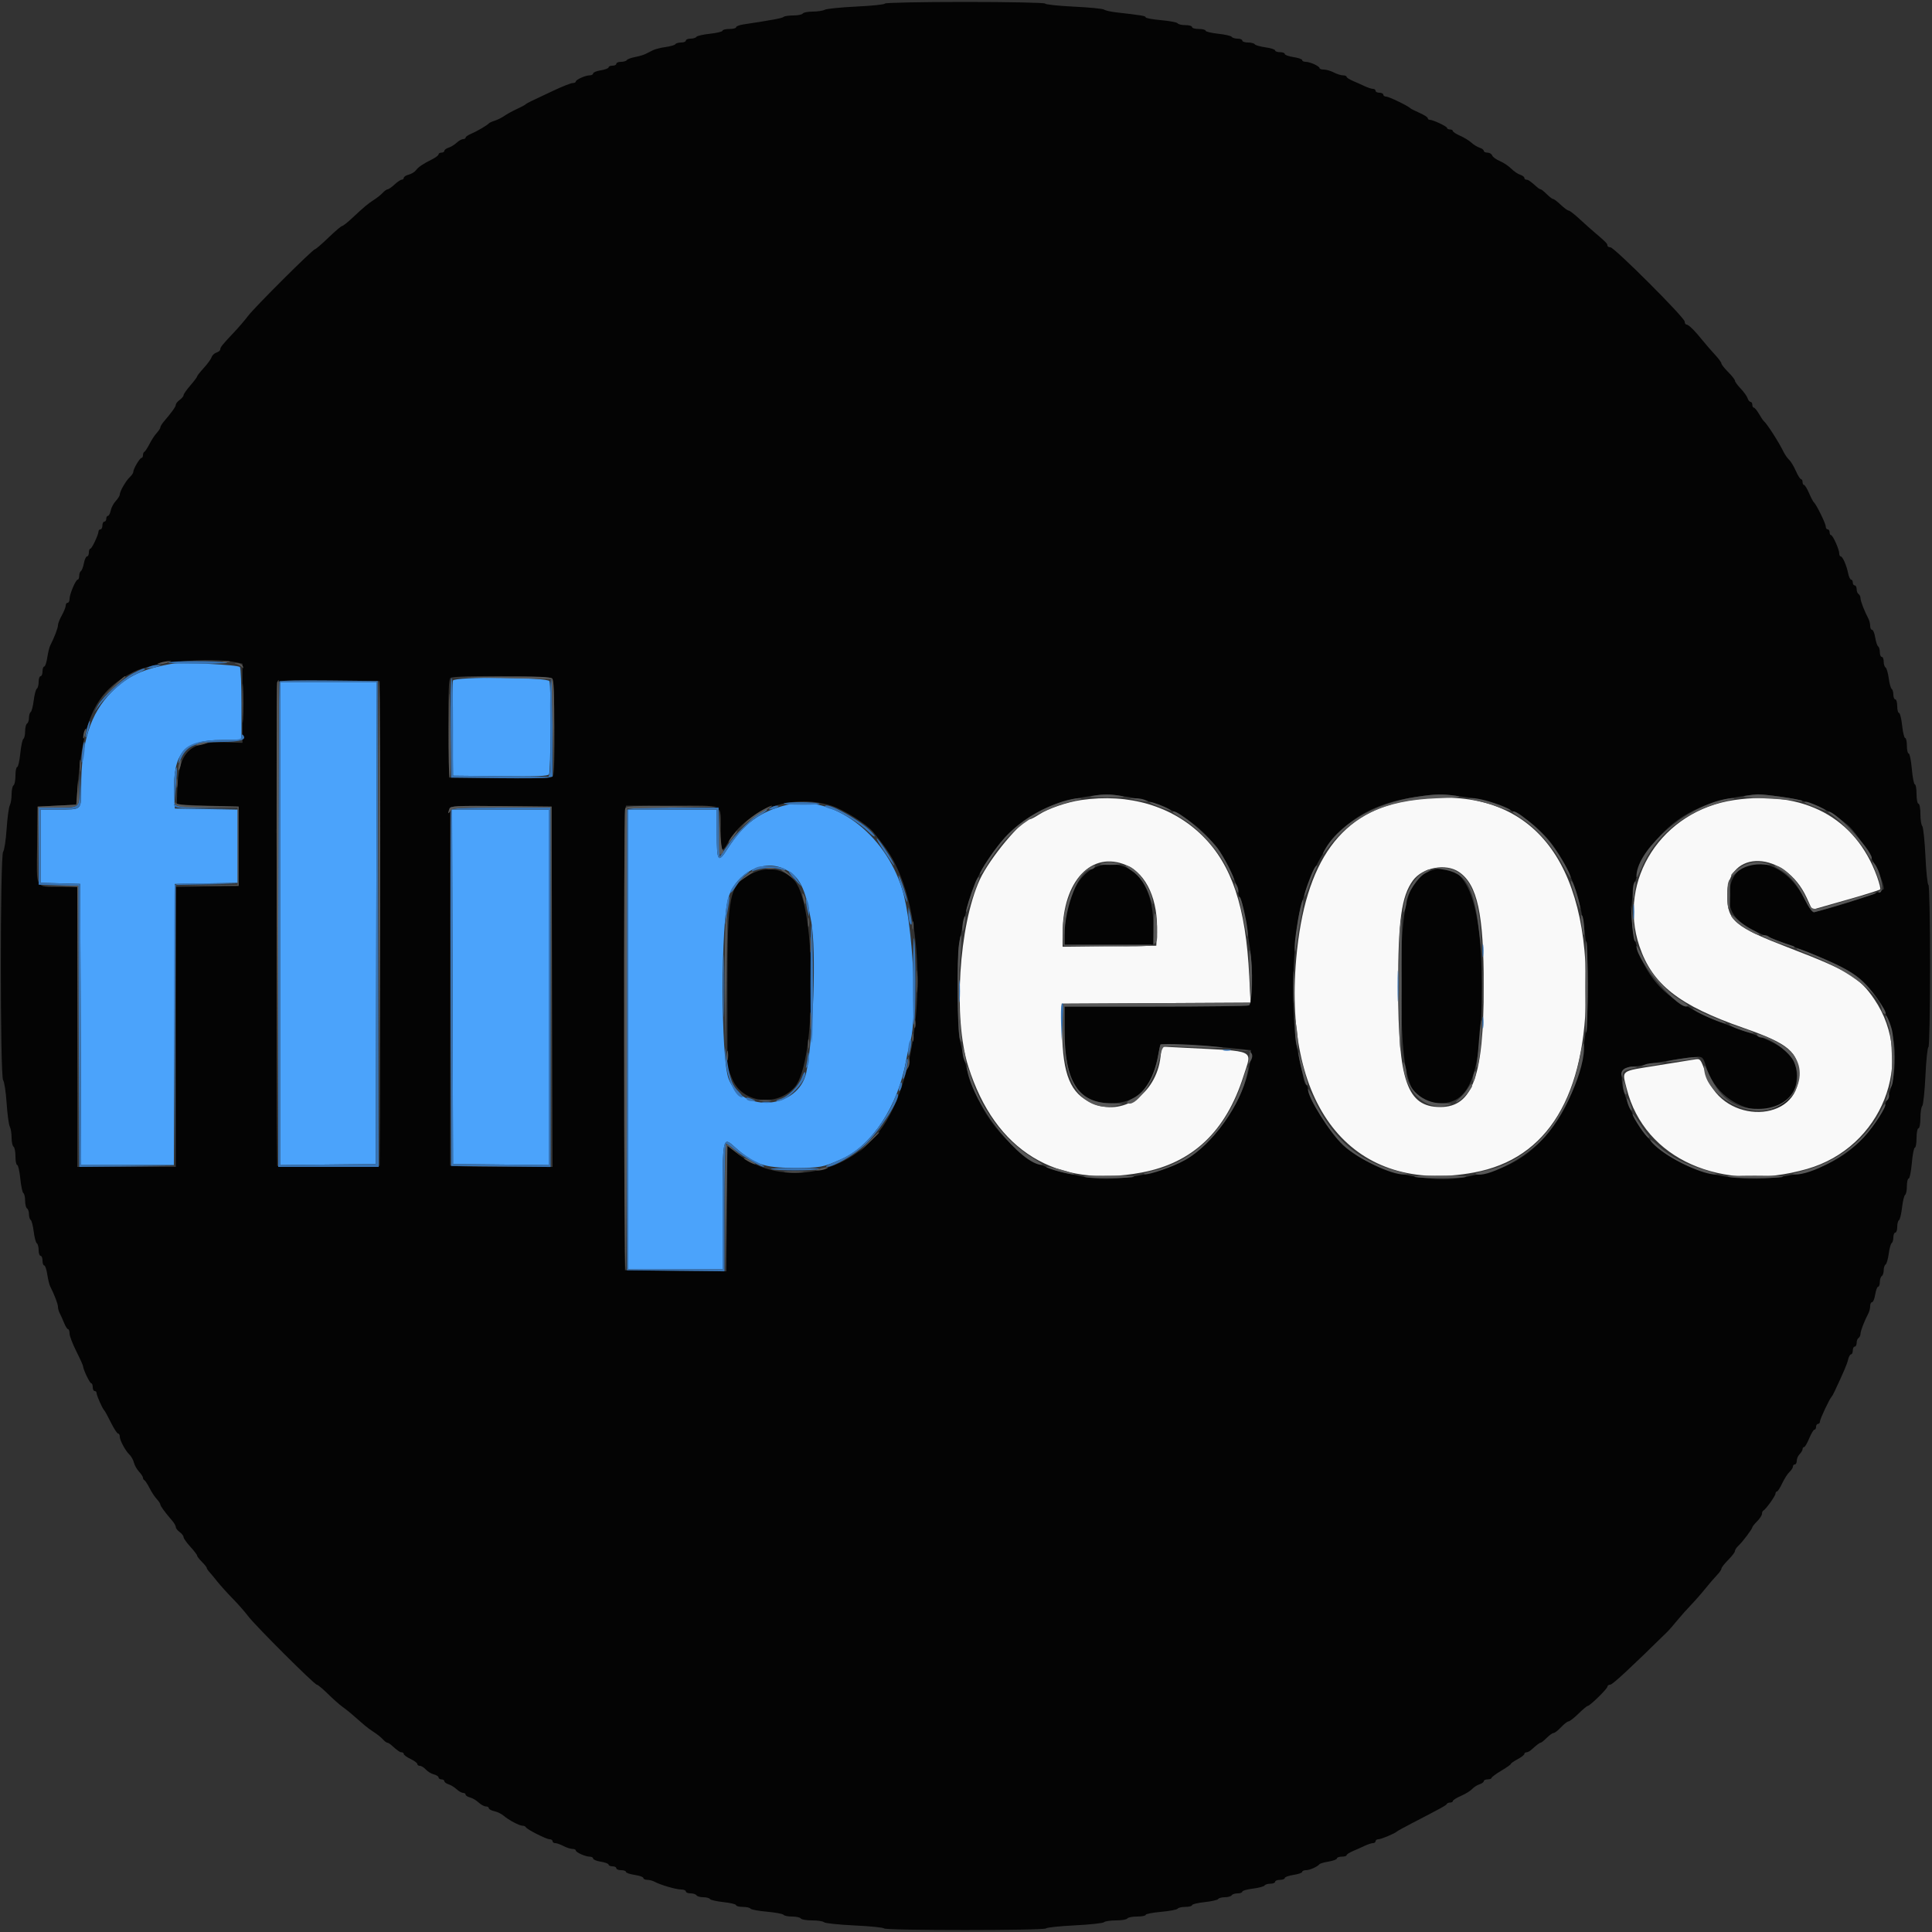 <svg id="svg" version="1.1" width="400" height="400" viewBox="0 0 400 400" xmlns="http://www.w3.org/2000/svg" xmlns:xlink="http://www.w3.org/1999/xlink" ><rect x="0" y="0" width="400" height="400" fill="#333333" stroke="none"/><g id="svgg"><path id="path0" d="M35.600 137.427 C 29.530 138.493,26.443 139.941,23.086 143.301 C 18.732 147.659,16.800 153.737,16.800 163.081 C 16.800 167.827,17.043 167.600,11.967 167.600 L 8.400 167.600 8.400 175.186 L 8.400 182.772 12.500 182.886 L 16.600 183.000 16.703 212.100 L 16.805 241.200 26.400 241.200 L 35.995 241.200 36.097 212.100 L 36.200 183.000 42.700 182.890 L 49.200 182.780 49.200 175.200 L 49.200 167.620 42.700 167.510 L 36.200 167.400 36.078 164.200 C 35.762 155.876,38.131 153.225,45.900 153.209 L 50.000 153.200 49.994 145.900 C 49.991 141.885,49.849 138.382,49.680 138.116 C 49.368 137.625,37.721 137.055,35.600 137.427 M93.780 140.908 C 93.673 141.187,93.633 145.732,93.693 151.008 L 93.800 160.600 103.572 160.707 C 111.123 160.790,113.417 160.699,113.666 160.307 C 114.038 159.722,114.122 141.982,113.757 141.033 C 113.431 140.183,94.105 140.062,93.780 140.908 M58.000 191.207 L 58.000 241.214 67.900 241.107 L 77.800 241.000 77.902 191.100 L 78.003 141.200 68.002 141.200 L 58.000 141.200 58.000 191.207 M163.000 166.631 C 157.391 167.960,153.986 170.480,150.561 175.834 C 148.670 178.789,148.400 178.382,148.400 172.576 L 148.400 167.600 139.200 167.600 L 130.000 167.600 130.000 215.200 L 130.000 262.800 139.800 262.800 L 149.600 262.800 149.606 249.900 C 149.613 235.055,149.583 235.192,152.302 237.636 C 156.128 241.075,158.189 241.784,164.400 241.792 C 169.821 241.800,170.343 241.704,174.218 239.989 C 180.526 237.197,185.909 228.988,187.599 219.582 C 187.854 218.162,188.232 216.438,188.439 215.751 C 190.009 210.537,189.028 191.471,186.815 184.200 C 183.249 172.489,172.316 164.422,163.000 166.631 M93.698 204.300 L 93.800 241.000 103.700 241.107 L 113.600 241.214 113.600 204.407 L 113.600 167.600 103.598 167.600 L 93.596 167.600 93.698 204.300 M162.340 179.885 C 165.545 181.388,166.714 183.682,167.987 190.967 C 169.011 196.830,168.400 215.058,166.946 222.000 C 165.351 229.620,153.708 230.634,150.869 223.400 C 149.202 219.154,149.200 190.615,150.866 185.667 C 152.563 180.627,158.038 177.868,162.340 179.885 " stroke="none" fill="#4ba3fb" fill-rule="evenodd"></path><path id="path1" d="M223.849 165.641 C 220.893 166.072,217.049 167.391,215.109 168.640 C 214.288 169.168,213.471 169.600,213.293 169.600 C 211.631 169.600,204.869 177.710,202.854 182.121 C 198.501 191.648,197.319 210.839,200.472 220.800 C 206.024 238.346,218.672 246.074,236.400 242.752 C 246.919 240.781,253.818 234.243,257.449 222.805 C 259.239 217.165,260.355 217.707,245.362 216.937 L 240.525 216.689 240.270 218.841 C 239.356 226.559,232.365 231.254,226.052 228.389 C 221.616 226.376,220.039 222.573,219.893 213.532 L 219.800 207.800 239.358 207.696 L 258.916 207.592 258.644 202.096 C 257.936 187.751,255.050 179.083,248.982 173.067 C 242.729 166.869,233.704 164.202,223.849 165.641 M292.249 165.641 C 277.728 167.761,270.157 178.170,268.369 198.475 C 265.621 229.690,280.321 247.362,305.200 242.748 C 320.485 239.913,328.411 226.821,328.397 204.430 C 328.379 176.051,315.513 162.245,292.249 165.641 M359.049 165.641 C 344.116 167.821,334.808 182.160,339.416 195.886 C 342.081 203.823,347.606 208.161,361.000 212.830 C 370.347 216.089,372.400 217.841,372.400 222.561 C 372.400 232.521,356.936 232.875,353.431 222.996 C 352.013 218.998,352.123 219.144,350.700 219.374 C 349.985 219.490,346.520 220.048,343.000 220.614 C 335.358 221.841,335.804 221.496,336.793 225.423 C 340.459 239.981,356.440 247.079,374.149 242.015 C 389.625 237.589,396.721 219.642,388.046 206.867 C 385.005 202.390,382.574 200.913,370.800 196.391 C 359.030 191.871,357.600 190.667,357.600 185.279 C 357.600 175.619,369.585 176.053,374.058 185.875 L 375.186 188.351 378.693 187.348 C 380.622 186.796,382.740 186.194,383.400 186.009 C 385.539 185.411,388.993 184.320,389.264 184.157 C 389.409 184.069,389.115 182.860,388.611 181.470 C 384.184 169.263,373.483 163.534,359.049 165.641 M233.267 179.154 C 237.405 180.955,239.856 186.454,239.527 193.200 L 239.400 195.800 229.700 195.907 L 220.000 196.014 220.000 193.232 C 220.000 182.396,226.025 176.003,233.267 179.154 M302.031 180.510 C 305.874 183.099,307.194 189.155,307.193 204.200 C 307.192 222.814,304.895 229.200,298.200 229.200 C 291.355 229.200,289.478 223.869,289.469 204.400 C 289.463 190.541,290.160 185.526,292.539 182.291 C 294.524 179.594,299.333 178.691,302.031 180.510 " stroke="none" fill="#f9f9f9" fill-rule="evenodd"></path><path id="path2" d="M183.200 0.739 C 183.200 0.926,180.565 1.203,177.344 1.355 C 174.123 1.508,171.165 1.805,170.770 2.016 C 170.375 2.227,169.241 2.400,168.250 2.400 C 167.258 2.400,166.336 2.580,166.200 2.800 C 166.064 3.020,165.183 3.200,164.243 3.200 C 163.303 3.200,162.399 3.335,162.236 3.500 C 161.977 3.761,159.971 4.136,153.900 5.057 C 153.075 5.182,152.400 5.445,152.400 5.642 C 152.400 5.839,151.770 6.000,151.000 6.000 C 150.230 6.000,149.600 6.159,149.600 6.353 C 149.600 6.548,148.432 6.832,147.004 6.985 C 145.577 7.138,144.306 7.429,144.181 7.631 C 144.055 7.834,143.513 8.000,142.976 8.000 C 142.439 8.000,142.000 8.180,142.000 8.400 C 142.000 8.620,141.561 8.800,141.024 8.800 C 140.487 8.800,139.952 8.955,139.835 9.144 C 139.718 9.333,138.811 9.599,137.820 9.735 C 136.828 9.871,135.654 10.166,135.209 10.391 C 134.764 10.616,134.062 10.968,133.649 11.173 C 133.236 11.378,132.244 11.668,131.445 11.818 C 130.645 11.968,129.893 12.250,129.772 12.445 C 129.651 12.640,129.113 12.800,128.576 12.800 C 128.039 12.800,127.600 12.980,127.600 13.200 C 127.600 13.420,127.240 13.600,126.800 13.600 C 126.360 13.600,126.000 13.757,126.000 13.949 C 126.000 14.141,125.280 14.413,124.400 14.554 C 123.520 14.694,122.800 14.987,122.800 15.205 C 122.800 15.422,122.476 15.600,122.080 15.600 C 121.186 15.600,119.207 16.494,119.203 16.900 C 119.201 17.065,118.905 17.200,118.545 17.200 C 118.185 17.200,116.340 17.934,114.445 18.831 C 112.550 19.729,110.550 20.673,110.000 20.931 C 109.450 21.188,108.910 21.498,108.800 21.620 C 108.690 21.742,107.880 22.173,107.000 22.577 C 106.120 22.982,104.950 23.624,104.400 24.004 C 103.850 24.384,102.950 24.833,102.400 25.001 C 101.850 25.170,101.310 25.419,101.200 25.554 C 100.887 25.939,98.715 27.208,97.500 27.716 C 96.895 27.969,96.400 28.316,96.400 28.488 C 96.400 28.659,96.164 28.800,95.875 28.800 C 95.587 28.800,94.988 29.138,94.545 29.551 C 94.101 29.964,93.347 30.426,92.869 30.578 C 92.391 30.730,92.000 31.022,92.000 31.227 C 92.000 31.432,91.730 31.600,91.400 31.600 C 91.070 31.600,90.800 31.759,90.800 31.954 C 90.800 32.149,90.215 32.604,89.500 32.965 C 87.482 33.985,86.654 34.545,86.115 35.254 C 85.842 35.614,85.164 36.023,84.609 36.162 C 84.054 36.301,83.600 36.592,83.600 36.808 C 83.600 37.023,83.412 37.200,83.183 37.200 C 82.953 37.200,82.280 37.650,81.687 38.200 C 81.093 38.750,80.447 39.200,80.251 39.200 C 80.055 39.200,79.603 39.520,79.247 39.910 C 78.891 40.301,78.073 40.956,77.430 41.366 C 76.214 42.140,75.457 42.776,72.747 45.300 C 71.861 46.125,70.991 46.800,70.814 46.800 C 70.636 46.800,69.370 47.880,68.000 49.200 C 66.630 50.520,65.377 51.600,65.215 51.600 C 64.764 51.600,52.731 63.589,51.386 65.378 C 50.734 66.247,49.390 67.812,48.400 68.858 C 46.010 71.382,45.600 71.894,45.600 72.356 C 45.600 72.571,45.249 72.857,44.820 72.994 C 44.392 73.130,43.940 73.558,43.817 73.946 C 43.694 74.334,42.965 75.337,42.197 76.176 C 41.429 77.014,40.800 77.815,40.800 77.955 C 40.800 78.094,40.173 78.927,39.408 79.804 C 38.642 80.682,38.012 81.585,38.008 81.812 C 38.003 82.038,37.640 82.483,37.200 82.800 C 36.760 83.117,36.400 83.568,36.400 83.801 C 36.400 84.196,35.596 85.324,33.900 87.305 C 33.515 87.754,33.200 88.282,33.200 88.478 C 33.200 88.673,32.864 89.194,32.453 89.635 C 32.042 90.076,31.367 91.104,30.953 91.919 C 30.539 92.733,30.065 93.460,29.900 93.533 C 29.735 93.607,29.600 93.922,29.600 94.233 C 29.600 94.545,29.465 94.801,29.300 94.803 C 28.943 94.806,27.600 97.083,27.600 97.685 C 27.600 97.917,27.285 98.397,26.900 98.753 C 26.081 99.510,24.800 101.722,24.800 102.378 C 24.800 102.629,24.428 103.231,23.973 103.717 C 23.517 104.203,23.045 105.095,22.923 105.700 C 22.800 106.305,22.543 106.800,22.350 106.800 C 22.157 106.800,22.000 107.070,22.000 107.400 C 22.000 107.730,21.820 108.000,21.600 108.000 C 21.380 108.000,21.200 108.360,21.200 108.800 C 21.200 109.240,21.020 109.600,20.800 109.600 C 20.580 109.600,20.400 109.779,20.400 109.997 C 20.400 110.680,19.027 113.600,18.706 113.600 C 18.538 113.600,18.400 113.960,18.400 114.400 C 18.400 114.840,18.228 115.200,18.018 115.200 C 17.808 115.200,17.518 115.832,17.373 116.604 C 17.228 117.377,16.950 118.107,16.755 118.228 C 16.560 118.349,16.400 118.797,16.400 119.224 C 16.400 119.651,16.262 120.000,16.094 120.000 C 15.677 120.000,14.400 123.017,14.400 124.003 C 14.400 124.441,14.220 124.800,14.000 124.800 C 13.780 124.800,13.600 125.065,13.600 125.388 C 13.600 125.711,13.240 126.617,12.800 127.400 C 12.360 128.183,12.000 129.107,12.000 129.452 C 12.000 130.025,11.227 132.048,10.400 133.641 C 10.217 133.994,9.941 135.119,9.788 136.141 C 9.635 137.164,9.350 138.000,9.155 138.000 C 8.960 138.000,8.800 138.450,8.800 139.000 C 8.800 139.550,8.620 140.000,8.400 140.000 C 8.180 140.000,8.000 140.529,8.000 141.176 C 8.000 141.823,7.833 142.456,7.628 142.583 C 7.423 142.709,7.132 143.802,6.981 145.012 C 6.830 146.221,6.548 147.309,6.353 147.429 C 6.159 147.549,6.000 148.076,6.000 148.600 C 6.000 149.124,5.820 149.664,5.600 149.800 C 5.380 149.936,5.200 150.656,5.200 151.400 C 5.200 152.144,5.038 152.853,4.841 152.975 C 4.643 153.097,4.355 154.458,4.200 155.998 C 4.045 157.539,3.757 158.800,3.559 158.800 C 3.362 158.800,3.200 159.599,3.200 160.576 C 3.200 161.553,3.020 162.464,2.800 162.600 C 2.580 162.736,2.400 163.568,2.400 164.450 C 2.400 165.331,2.230 166.370,2.023 166.757 C 1.816 167.144,1.522 169.337,1.370 171.631 C 1.218 173.924,0.893 176.053,0.647 176.361 C 0.014 177.156,0.014 222.844,0.647 223.639 C 0.893 223.947,1.218 226.076,1.370 228.369 C 1.522 230.663,1.816 232.856,2.023 233.243 C 2.230 233.630,2.400 234.669,2.400 235.550 C 2.400 236.432,2.580 237.264,2.800 237.400 C 3.020 237.536,3.200 238.447,3.200 239.424 C 3.200 240.401,3.362 241.200,3.559 241.200 C 3.757 241.200,4.045 242.461,4.200 244.002 C 4.355 245.542,4.643 246.903,4.841 247.025 C 5.038 247.147,5.200 247.856,5.200 248.600 C 5.200 249.344,5.380 250.064,5.600 250.200 C 5.820 250.336,6.000 250.876,6.000 251.400 C 6.000 251.924,6.159 252.451,6.353 252.571 C 6.548 252.691,6.830 253.779,6.981 254.988 C 7.132 256.198,7.423 257.291,7.628 257.417 C 7.833 257.544,8.000 258.177,8.000 258.824 C 8.000 259.471,8.180 260.000,8.400 260.000 C 8.620 260.000,8.800 260.450,8.800 261.000 C 8.800 261.550,8.960 262.000,9.155 262.000 C 9.350 262.000,9.635 262.836,9.788 263.859 C 9.941 264.881,10.217 266.006,10.400 266.359 C 11.235 267.968,12.000 269.978,12.000 270.566 C 12.000 270.921,12.168 271.523,12.374 271.905 C 12.579 272.287,12.983 273.185,13.271 273.900 C 13.560 274.615,13.931 275.200,14.098 275.200 C 14.264 275.200,14.401 275.605,14.401 276.100 C 14.402 276.595,15.032 278.250,15.801 279.777 C 16.571 281.304,17.200 282.698,17.200 282.874 C 17.200 283.500,18.594 286.400,18.894 286.400 C 19.062 286.400,19.200 286.760,19.200 287.200 C 19.200 287.640,19.380 288.000,19.600 288.000 C 19.820 288.000,20.000 288.198,20.000 288.440 C 20.000 288.925,21.226 291.683,21.583 292.000 C 21.707 292.110,22.323 293.235,22.952 294.500 C 23.581 295.765,24.254 296.800,24.448 296.800 C 24.641 296.800,24.800 297.087,24.800 297.438 C 24.800 298.220,25.971 300.384,26.836 301.200 C 27.186 301.530,27.584 302.254,27.721 302.808 C 27.857 303.362,28.336 304.210,28.785 304.691 C 29.233 305.173,29.600 305.739,29.600 305.950 C 29.600 306.161,29.735 306.393,29.900 306.467 C 30.065 306.540,30.539 307.267,30.953 308.081 C 31.367 308.896,32.042 309.924,32.453 310.365 C 32.864 310.806,33.200 311.315,33.200 311.496 C 33.200 311.807,34.107 313.043,35.700 314.905 C 36.085 315.354,36.400 315.925,36.400 316.173 C 36.400 316.421,36.760 316.883,37.200 317.200 C 37.640 317.517,38.000 317.984,38.000 318.238 C 38.000 318.492,38.630 319.387,39.400 320.228 C 40.170 321.069,40.800 321.893,40.800 322.060 C 40.800 322.227,41.250 322.814,41.800 323.364 C 42.350 323.914,42.800 324.475,42.800 324.610 C 42.800 324.746,43.025 325.103,43.300 325.404 C 43.575 325.704,44.340 326.627,45.000 327.454 C 45.660 328.281,47.100 329.875,48.200 330.997 C 49.300 332.120,50.733 333.749,51.384 334.619 C 52.845 336.571,65.107 348.800,65.602 348.800 C 65.800 348.800,66.828 349.655,67.887 350.700 C 68.946 351.745,70.318 352.960,70.935 353.400 C 71.945 354.120,72.651 354.710,75.430 357.158 C 75.886 357.560,76.786 358.225,77.430 358.634 C 78.073 359.044,78.891 359.699,79.247 360.090 C 79.603 360.480,80.021 360.800,80.175 360.800 C 80.330 360.800,80.708 361.025,81.015 361.300 C 82.338 362.487,82.791 362.800,83.183 362.800 C 83.412 362.800,83.600 362.959,83.600 363.154 C 83.600 363.349,84.230 363.808,85.000 364.173 C 85.770 364.539,86.400 365.009,86.400 365.219 C 86.400 365.428,86.642 365.600,86.938 365.600 C 87.234 365.600,87.787 365.944,88.167 366.364 C 88.548 366.784,89.296 367.238,89.829 367.372 C 90.363 367.506,90.800 367.792,90.800 368.008 C 90.800 368.223,91.070 368.400,91.400 368.400 C 91.730 368.400,92.000 368.568,92.000 368.773 C 92.000 368.978,92.391 369.270,92.869 369.422 C 93.347 369.574,94.101 370.036,94.545 370.449 C 94.988 370.862,95.587 371.200,95.875 371.200 C 96.164 371.200,96.400 371.360,96.400 371.557 C 96.400 371.753,96.809 372.016,97.308 372.141 C 97.807 372.266,98.610 372.736,99.091 373.185 C 99.573 373.633,100.244 374.000,100.583 374.000 C 100.922 374.000,101.200 374.166,101.200 374.368 C 101.200 374.571,101.716 374.850,102.346 374.988 C 102.976 375.127,103.842 375.546,104.269 375.920 C 105.297 376.819,107.529 378.000,108.199 378.000 C 108.493 378.000,108.793 378.135,108.867 378.300 C 109.068 378.752,113.106 380.800,113.797 380.800 C 114.129 380.800,114.400 380.980,114.400 381.200 C 114.400 381.420,114.649 381.600,114.954 381.600 C 115.259 381.600,116.024 381.869,116.654 382.198 C 117.284 382.526,118.115 382.796,118.500 382.798 C 118.885 382.799,119.201 382.935,119.203 383.100 C 119.207 383.506,121.186 384.400,122.080 384.400 C 122.476 384.400,122.800 384.578,122.800 384.795 C 122.800 385.013,123.520 385.306,124.400 385.446 C 125.280 385.587,126.000 385.859,126.000 386.051 C 126.000 386.243,126.360 386.400,126.800 386.400 C 127.240 386.400,127.600 386.580,127.600 386.800 C 127.600 387.020,128.050 387.200,128.600 387.200 C 129.150 387.200,129.600 387.360,129.600 387.555 C 129.600 387.750,130.410 388.031,131.400 388.179 C 132.390 388.328,133.200 388.618,133.200 388.825 C 133.200 389.031,133.562 389.200,134.005 389.200 C 134.448 389.200,135.123 389.374,135.505 389.587 C 136.664 390.233,139.966 391.200,141.014 391.200 C 141.556 391.200,142.000 391.380,142.000 391.600 C 142.000 391.820,142.439 392.000,142.976 392.000 C 143.513 392.000,144.064 392.180,144.200 392.400 C 144.336 392.620,144.966 392.800,145.600 392.800 C 146.234 392.800,146.855 392.966,146.981 393.169 C 147.106 393.371,148.377 393.662,149.804 393.815 C 151.232 393.968,152.400 394.252,152.400 394.447 C 152.400 394.641,153.019 394.800,153.776 394.800 C 154.533 394.800,155.252 394.961,155.374 395.158 C 155.496 395.355,157.038 395.644,158.800 395.800 C 160.562 395.956,162.104 396.245,162.226 396.442 C 162.348 396.639,163.146 396.800,164.000 396.800 C 164.854 396.800,165.664 396.980,165.800 397.200 C 165.936 397.420,166.991 397.600,168.144 397.600 C 169.297 397.600,170.412 397.772,170.622 397.982 C 170.832 398.192,173.665 398.490,176.916 398.643 C 180.168 398.797,182.923 399.075,183.038 399.261 C 183.313 399.707,216.289 399.702,216.565 399.257 C 216.682 399.068,219.347 398.785,222.489 398.628 C 225.630 398.471,228.371 398.175,228.580 397.971 C 228.789 397.767,229.903 397.600,231.056 397.600 C 232.209 397.600,233.264 397.420,233.400 397.200 C 233.536 396.980,234.447 396.800,235.424 396.800 C 236.401 396.800,237.200 396.643,237.200 396.452 C 237.200 396.260,238.637 395.978,240.393 395.825 C 242.149 395.672,243.690 395.378,243.817 395.173 C 243.943 394.968,244.667 394.800,245.424 394.800 C 246.181 394.800,246.800 394.641,246.800 394.447 C 246.800 394.252,247.968 393.968,249.396 393.815 C 250.823 393.662,252.094 393.371,252.219 393.169 C 252.345 392.966,252.966 392.800,253.600 392.800 C 254.234 392.800,254.864 392.620,255.000 392.400 C 255.136 392.180,255.687 392.000,256.224 392.000 C 256.761 392.000,257.200 391.841,257.200 391.646 C 257.200 391.451,258.187 391.169,259.394 391.018 C 260.600 390.867,261.691 390.577,261.817 390.372 C 261.944 390.167,262.487 390.000,263.024 390.000 C 263.561 390.000,264.000 389.820,264.000 389.600 C 264.000 389.380,264.450 389.200,265.000 389.200 C 265.550 389.200,266.000 389.031,266.000 388.825 C 266.000 388.618,266.810 388.328,267.800 388.179 C 268.790 388.031,269.600 387.750,269.600 387.555 C 269.600 387.360,269.962 387.200,270.405 387.200 C 271.173 387.200,272.774 386.483,273.200 385.949 C 273.310 385.811,274.165 385.570,275.100 385.414 C 276.035 385.258,276.800 384.966,276.800 384.765 C 276.800 384.564,277.250 384.400,277.800 384.400 C 278.350 384.400,278.800 384.264,278.800 384.098 C 278.800 383.931,279.385 383.549,280.100 383.248 C 280.815 382.947,281.923 382.453,282.561 382.150 C 283.200 381.848,283.965 381.600,284.261 381.600 C 284.558 381.600,284.800 381.420,284.800 381.200 C 284.800 380.980,285.064 380.800,285.386 380.800 C 285.952 380.800,288.791 379.609,289.200 379.200 C 289.310 379.090,290.660 378.347,292.200 377.549 C 298.571 374.247,299.406 373.787,299.533 373.500 C 299.607 373.335,299.922 373.200,300.233 373.200 C 300.545 373.200,300.800 373.055,300.800 372.877 C 300.800 372.699,301.565 372.219,302.500 371.810 C 303.435 371.401,304.470 370.762,304.800 370.391 C 305.130 370.019,305.805 369.587,306.300 369.430 C 306.795 369.274,307.200 368.978,307.200 368.773 C 307.200 368.568,307.560 368.400,308.000 368.400 C 308.440 368.400,308.804 368.265,308.808 368.100 C 308.812 367.935,309.712 367.268,310.808 366.617 C 311.904 365.967,312.800 365.333,312.800 365.208 C 312.800 365.084,313.430 364.643,314.200 364.228 C 314.970 363.813,315.600 363.322,315.600 363.137 C 315.600 362.952,315.793 362.800,316.029 362.800 C 316.264 362.800,316.708 362.575,317.015 362.300 C 318.216 361.223,318.776 360.800,319.001 360.800 C 319.131 360.800,319.686 360.350,320.236 359.800 C 320.786 359.250,321.426 358.800,321.658 358.800 C 321.889 358.800,322.583 358.260,323.200 357.600 C 323.817 356.940,324.511 356.400,324.744 356.400 C 324.977 356.400,325.902 355.680,326.800 354.800 C 327.698 353.920,328.560 353.199,328.716 353.198 C 329.169 353.194,332.800 349.639,332.800 349.199 C 332.800 348.979,333.062 348.800,333.382 348.800 C 333.850 348.800,337.655 345.271,345.322 337.729 C 345.585 337.471,346.430 336.492,347.200 335.555 C 347.970 334.617,349.273 333.152,350.095 332.298 C 350.918 331.445,352.268 329.906,353.095 328.879 C 353.923 327.853,355.005 326.597,355.500 326.088 C 355.995 325.580,356.400 324.986,356.400 324.768 C 356.400 324.551,357.030 323.743,357.800 322.973 C 358.570 322.203,359.200 321.375,359.200 321.134 C 359.200 320.892,359.517 320.403,359.904 320.047 C 360.751 319.270,362.800 316.553,362.800 316.209 C 362.800 316.074,363.250 315.514,363.800 314.964 C 364.350 314.414,364.800 313.717,364.800 313.415 C 364.800 313.113,364.935 312.807,365.100 312.733 C 365.586 312.518,367.600 309.692,367.600 309.227 C 367.600 308.992,367.735 308.798,367.900 308.795 C 368.065 308.793,368.557 308.028,368.993 307.095 C 369.428 306.163,370.103 305.109,370.493 304.753 C 370.882 304.397,371.200 303.902,371.200 303.653 C 371.200 303.404,371.380 303.200,371.600 303.200 C 371.820 303.200,372.000 302.853,372.000 302.429 C 372.000 302.004,372.270 301.387,372.600 301.057 C 372.930 300.727,373.200 300.264,373.200 300.029 C 373.200 299.793,373.343 299.600,373.518 299.600 C 373.693 299.600,374.170 298.790,374.578 297.800 C 374.987 296.810,375.473 296.000,375.660 296.000 C 375.847 296.000,376.000 295.730,376.000 295.400 C 376.000 295.070,376.180 294.800,376.400 294.800 C 376.620 294.800,376.800 294.578,376.800 294.306 C 376.800 293.828,378.782 289.605,379.197 289.200 C 379.309 289.090,379.611 288.550,379.868 288.000 C 381.846 283.759,382.396 282.461,382.625 281.500 C 382.769 280.895,383.047 280.400,383.243 280.400 C 383.440 280.400,383.600 280.040,383.600 279.600 C 383.600 279.160,383.780 278.800,384.000 278.800 C 384.220 278.800,384.400 278.451,384.400 278.024 C 384.400 277.597,384.580 277.136,384.800 277.000 C 385.020 276.864,385.200 276.476,385.200 276.137 C 385.200 275.560,386.003 273.480,386.834 271.905 C 387.035 271.523,387.200 270.848,387.200 270.405 C 387.200 269.962,387.378 269.600,387.595 269.600 C 387.813 269.600,388.106 268.880,388.246 268.000 C 388.387 267.120,388.659 266.400,388.851 266.400 C 389.043 266.400,389.200 265.961,389.200 265.424 C 389.200 264.887,389.380 264.336,389.600 264.200 C 389.820 264.064,390.000 263.524,390.000 263.000 C 390.000 262.476,390.175 261.939,390.388 261.807 C 390.602 261.675,390.896 260.670,391.041 259.575 C 391.187 258.479,391.462 257.485,391.653 257.367 C 391.844 257.249,392.000 256.713,392.000 256.176 C 392.000 255.639,392.180 255.200,392.400 255.200 C 392.620 255.200,392.800 254.671,392.800 254.024 C 392.800 253.377,392.962 252.747,393.161 252.624 C 393.359 252.502,393.647 251.321,393.800 250.000 C 393.953 248.679,394.241 247.498,394.439 247.376 C 394.638 247.253,394.800 246.443,394.800 245.576 C 394.800 244.709,394.968 244.000,395.173 244.000 C 395.377 244.000,395.671 242.560,395.824 240.800 C 395.978 239.040,396.260 237.600,396.452 237.600 C 396.643 237.600,396.800 236.700,396.800 235.600 C 396.800 234.500,396.980 233.600,397.200 233.600 C 397.420 233.600,397.600 232.646,397.600 231.480 C 397.600 230.314,397.772 229.188,397.982 228.978 C 398.192 228.768,398.489 225.942,398.643 222.698 C 398.796 219.454,399.074 216.800,399.261 216.800 C 399.447 216.800,399.600 209.240,399.600 200.000 C 399.600 190.760,399.447 183.200,399.261 183.200 C 399.074 183.200,398.796 180.546,398.643 177.302 C 398.489 174.058,398.192 171.232,397.982 171.022 C 397.772 170.812,397.600 169.686,397.600 168.520 C 397.600 167.354,397.420 166.400,397.200 166.400 C 396.980 166.400,396.800 165.500,396.800 164.400 C 396.800 163.300,396.643 162.400,396.452 162.400 C 396.260 162.400,395.978 160.960,395.824 159.200 C 395.671 157.440,395.377 156.000,395.173 156.000 C 394.968 156.000,394.800 155.280,394.800 154.400 C 394.800 153.520,394.641 152.800,394.447 152.800 C 394.252 152.800,393.968 151.630,393.815 150.200 C 393.662 148.770,393.371 147.600,393.168 147.600 C 392.966 147.600,392.800 146.970,392.800 146.200 C 392.800 145.430,392.620 144.800,392.400 144.800 C 392.180 144.800,392.000 144.361,392.000 143.824 C 392.000 143.287,391.844 142.751,391.653 142.633 C 391.462 142.515,391.187 141.521,391.041 140.425 C 390.896 139.330,390.602 138.325,390.388 138.193 C 390.175 138.061,390.000 137.513,390.000 136.976 C 390.000 136.439,389.820 136.000,389.600 136.000 C 389.380 136.000,389.200 135.561,389.200 135.024 C 389.200 134.487,389.044 133.951,388.853 133.832 C 388.661 133.714,388.389 132.894,388.248 132.009 C 388.106 131.124,387.813 130.400,387.595 130.400 C 387.378 130.400,387.200 130.038,387.200 129.595 C 387.200 129.152,387.035 128.477,386.834 128.095 C 386.003 126.520,385.200 124.440,385.200 123.863 C 385.200 123.524,385.020 123.136,384.800 123.000 C 384.580 122.864,384.400 122.403,384.400 121.976 C 384.400 121.549,384.220 121.200,384.000 121.200 C 383.780 121.200,383.600 120.930,383.600 120.600 C 383.600 120.270,383.443 120.000,383.250 120.000 C 383.058 120.000,382.783 119.416,382.641 118.703 C 382.311 117.057,381.496 115.200,381.102 115.200 C 380.936 115.200,380.800 114.931,380.800 114.603 C 380.800 113.769,379.477 110.800,379.106 110.800 C 378.938 110.800,378.800 110.530,378.800 110.200 C 378.800 109.870,378.620 109.600,378.400 109.600 C 378.180 109.600,378.000 109.329,378.000 108.997 C 378.000 108.390,376.023 104.372,375.541 104.000 C 375.399 103.890,374.951 103.035,374.547 102.100 C 374.142 101.165,373.674 100.400,373.506 100.400 C 373.338 100.400,373.200 100.130,373.200 99.800 C 373.200 99.470,373.055 99.200,372.877 99.200 C 372.699 99.200,372.219 98.435,371.810 97.500 C 371.401 96.565,370.778 95.530,370.424 95.200 C 370.071 94.870,369.562 94.150,369.293 93.600 C 368.282 91.529,365.841 87.723,365.189 87.200 C 365.052 87.090,364.599 86.415,364.184 85.700 C 363.768 84.985,363.286 84.400,363.114 84.400 C 362.941 84.400,362.800 84.130,362.800 83.800 C 362.800 83.470,362.632 83.200,362.427 83.200 C 362.222 83.200,361.946 82.861,361.815 82.447 C 361.683 82.032,361.041 81.134,360.388 80.450 C 359.735 79.767,359.200 79.032,359.200 78.817 C 359.200 78.602,358.570 77.797,357.800 77.027 C 357.030 76.257,356.400 75.456,356.400 75.248 C 356.400 75.039,355.815 74.240,355.100 73.471 C 354.385 72.703,353.260 71.407,352.600 70.591 C 350.839 68.415,349.614 67.200,349.182 67.200 C 348.972 67.200,348.800 66.920,348.800 66.579 C 348.800 65.771,334.224 51.200,333.416 51.200 C 333.077 51.200,332.800 51.033,332.800 50.829 C 332.800 50.433,332.473 50.098,330.233 48.200 C 329.454 47.540,327.992 46.235,326.985 45.300 C 325.977 44.365,324.982 43.600,324.773 43.600 C 324.564 43.600,323.828 43.060,323.137 42.400 C 322.446 41.740,321.736 41.200,321.559 41.200 C 321.381 41.200,320.786 40.750,320.236 40.200 C 319.686 39.650,319.125 39.200,318.990 39.200 C 318.854 39.200,318.492 38.975,318.185 38.700 C 316.862 37.513,316.409 37.200,316.017 37.200 C 315.788 37.200,315.600 37.032,315.600 36.827 C 315.600 36.622,315.210 36.330,314.734 36.179 C 314.258 36.028,313.418 35.454,312.868 34.904 C 312.317 34.354,311.259 33.650,310.516 33.339 C 309.773 33.029,309.064 32.510,308.940 32.187 C 308.816 31.864,308.374 31.600,307.957 31.600 C 307.541 31.600,307.200 31.432,307.200 31.227 C 307.200 31.022,306.809 30.730,306.331 30.578 C 305.853 30.426,305.095 29.960,304.646 29.543 C 304.198 29.125,303.149 28.483,302.316 28.115 C 301.482 27.747,300.800 27.301,300.800 27.123 C 300.800 26.945,300.530 26.800,300.200 26.800 C 299.870 26.800,299.600 26.662,299.600 26.494 C 299.600 26.173,296.680 24.800,295.997 24.800 C 295.779 24.800,295.600 24.647,295.600 24.461 C 295.600 24.274,294.835 23.784,293.900 23.372 C 292.965 22.959,292.110 22.527,292.000 22.411 C 291.534 21.920,287.555 20.000,287.003 20.000 C 286.671 20.000,286.400 19.820,286.400 19.600 C 286.400 19.380,286.040 19.200,285.600 19.200 C 285.160 19.200,284.800 19.020,284.800 18.800 C 284.800 18.580,284.558 18.400,284.261 18.400 C 283.965 18.400,283.200 18.152,282.561 17.850 C 281.923 17.547,280.815 17.053,280.100 16.752 C 279.385 16.451,278.800 16.069,278.800 15.902 C 278.800 15.736,278.461 15.600,278.046 15.600 C 277.631 15.600,276.776 15.331,276.146 15.002 C 275.516 14.674,274.595 14.404,274.100 14.402 C 273.605 14.401,273.199 14.265,273.197 14.100 C 273.193 13.694,271.214 12.800,270.320 12.800 C 269.924 12.800,269.600 12.640,269.600 12.445 C 269.600 12.250,268.790 11.969,267.800 11.821 C 266.810 11.672,266.000 11.382,266.000 11.175 C 266.000 10.969,265.550 10.800,265.000 10.800 C 264.450 10.800,264.000 10.637,264.000 10.438 C 264.000 10.238,263.100 9.951,262.000 9.800 C 260.901 9.649,259.900 9.362,259.777 9.163 C 259.654 8.963,259.023 8.800,258.376 8.800 C 257.729 8.800,257.200 8.620,257.200 8.400 C 257.200 8.180,256.761 8.000,256.224 8.000 C 255.687 8.000,255.145 7.834,255.019 7.631 C 254.894 7.429,253.623 7.138,252.196 6.985 C 250.768 6.832,249.600 6.548,249.600 6.353 C 249.600 6.159,248.970 6.000,248.200 6.000 C 247.430 6.000,246.800 5.820,246.800 5.600 C 246.800 5.380,246.181 5.200,245.424 5.200 C 244.667 5.200,243.943 5.032,243.817 4.827 C 243.690 4.622,242.149 4.328,240.393 4.175 C 238.637 4.022,237.200 3.757,237.200 3.587 C 237.200 3.297,236.494 3.178,231.100 2.559 C 229.945 2.426,228.817 2.169,228.594 1.987 C 228.370 1.806,225.535 1.528,222.294 1.371 C 219.052 1.213,216.400 0.930,216.400 0.742 C 216.400 0.554,208.930 0.400,199.800 0.400 C 190.670 0.400,183.200 0.553,183.200 0.739 M49.000 137.151 L 50.200 137.408 50.200 145.604 L 50.200 153.800 47.000 153.686 C 39.150 153.406,36.951 155.563,36.689 163.800 L 36.600 166.600 43.000 166.800 L 49.400 167.000 49.400 175.200 L 49.400 183.400 42.900 183.510 L 36.400 183.620 36.400 212.610 L 36.400 241.600 26.200 241.600 L 16.000 241.600 16.000 212.600 L 16.000 183.600 12.300 183.594 C 7.202 183.585,7.565 184.265,7.691 174.971 L 7.800 167.000 11.800 166.800 L 15.800 166.600 16.071 163.000 C 17.151 148.670,19.890 143.013,27.638 139.111 C 31.716 137.058,43.504 135.976,49.000 137.151 M114.320 140.480 C 114.876 141.036,115.011 159.848,114.466 160.707 C 114.217 161.099,111.764 161.190,103.572 161.107 L 93.000 161.000 92.893 150.828 C 92.810 142.957,92.901 140.583,93.293 140.334 C 94.153 139.788,113.764 139.924,114.320 140.480 M78.600 191.200 L 78.600 241.400 68.000 241.400 L 57.400 241.400 57.297 191.600 C 57.241 164.210,57.281 141.572,57.387 141.293 C 57.537 140.898,59.898 140.810,68.090 140.893 L 78.600 141.000 78.600 191.200 M233.400 164.977 C 243.923 166.622,251.374 172.247,255.324 181.526 C 255.916 182.916,256.400 184.390,256.400 184.803 C 256.400 185.215,256.547 185.644,256.727 185.755 C 257.057 185.959,258.034 190.938,258.792 196.277 C 259.462 200.997,259.332 207.864,258.567 208.157 C 258.219 208.291,249.489 208.400,239.167 208.400 L 220.400 208.400 220.400 213.218 C 220.400 223.887,223.231 228.400,229.923 228.400 C 235.417 228.400,238.352 225.523,239.717 218.800 L 240.245 216.200 245.222 216.349 C 247.960 216.431,252.180 216.706,254.600 216.960 L 259.000 217.421 258.939 218.610 C 258.554 226.081,252.034 236.430,245.362 240.159 C 239.681 243.334,230.020 244.891,224.077 243.589 C 223.045 243.362,221.300 242.986,220.200 242.752 C 212.600 241.135,205.348 234.539,201.798 226.014 C 200.643 223.239,200.233 221.831,198.767 215.600 C 198.077 212.672,198.083 197.495,198.775 194.200 C 200.673 185.152,201.845 181.957,204.934 177.405 C 209.831 170.188,215.888 166.356,224.539 165.002 C 228.870 164.324,229.218 164.323,233.400 164.977 M303.062 164.982 C 314.303 166.464,321.385 171.995,325.623 182.600 C 329.269 191.722,329.878 209.451,326.958 221.400 C 324.239 232.522,316.862 240.739,307.800 242.736 C 306.700 242.979,304.955 243.362,303.923 243.589 C 295.665 245.398,283.756 242.392,278.055 237.058 C 275.298 234.478,270.800 227.286,270.800 225.456 C 270.800 225.121,270.641 224.749,270.446 224.629 C 270.251 224.508,270.003 223.913,269.894 223.305 C 269.785 222.697,269.290 220.400,268.792 218.200 C 267.063 210.544,267.550 193.170,269.684 186.400 C 273.933 172.924,280.600 166.854,293.200 164.990 C 297.771 164.314,298.001 164.314,303.062 164.982 M367.800 164.832 C 374.318 165.610,378.228 167.193,382.522 170.794 C 385.134 172.985,390.000 181.594,390.000 184.025 C 390.000 184.547,381.540 187.391,375.627 188.858 C 375.254 188.950,374.540 187.980,373.584 186.082 C 368.347 175.680,356.566 176.642,358.170 187.341 C 358.625 190.375,361.529 192.439,369.200 195.180 C 369.970 195.456,370.960 195.823,371.400 195.997 C 382.819 200.504,385.014 201.805,388.022 205.845 C 397.385 218.422,390.724 237.428,375.290 242.175 C 359.761 246.952,343.755 242.289,338.410 231.431 C 334.982 224.466,334.898 220.800,338.168 220.800 C 338.729 220.800,339.956 220.624,340.894 220.408 C 343.201 219.878,350.396 218.800,351.630 218.800 C 352.473 218.800,352.711 219.091,353.182 220.700 C 356.368 231.584,372.000 233.278,372.000 222.738 C 372.000 218.457,369.375 216.231,361.000 213.411 C 359.900 213.041,358.640 212.593,358.200 212.416 C 357.760 212.238,356.140 211.592,354.600 210.978 C 353.060 210.365,351.350 209.571,350.800 209.215 C 350.250 208.858,349.110 208.214,348.266 207.783 C 337.483 202.277,334.337 185.595,342.085 175.010 C 346.062 169.577,351.995 166.214,359.739 165.002 C 364.024 164.331,363.670 164.339,367.800 164.832 M172.087 166.794 C 174.561 167.558,179.511 170.663,180.800 172.260 C 183.185 175.213,184.138 176.581,185.147 178.500 C 192.449 192.381,191.255 220.750,182.847 233.131 C 176.026 243.176,162.039 245.918,152.894 239.004 L 150.600 237.269 150.495 250.241 L 150.389 263.213 139.895 263.107 L 129.400 263.000 129.290 215.800 C 129.230 189.840,129.278 168.195,129.398 167.700 L 129.615 166.800 139.165 166.800 C 150.252 166.800,149.200 166.252,149.200 172.033 C 149.200 176.384,149.428 176.755,150.708 174.479 C 154.606 167.542,163.804 164.236,172.087 166.794 M114.302 204.300 L 114.404 241.600 103.802 241.600 C 97.971 241.600,93.199 241.465,93.199 241.300 C 93.195 240.397,93.192 167.717,93.196 167.293 C 93.199 166.895,95.439 166.809,103.700 166.893 L 114.200 167.000 114.302 204.300 M228.400 179.084 C 223.637 179.858,220.400 185.748,220.400 193.643 L 220.400 195.600 229.600 195.600 L 238.800 195.600 238.796 191.900 C 238.785 183.020,234.755 178.052,228.400 179.084 M155.681 180.851 C 150.967 183.185,150.600 184.915,150.600 204.800 L 150.601 221.000 151.600 223.400 C 153.662 228.349,160.722 229.284,164.499 225.109 C 169.105 220.016,169.136 187.864,164.540 182.402 C 162.402 179.861,158.916 179.250,155.681 180.851 M295.215 180.719 C 291.016 182.784,289.795 189.211,290.109 207.600 C 290.399 224.557,291.913 228.395,298.314 228.399 C 304.522 228.402,306.776 221.966,306.787 204.200 C 306.800 184.796,302.923 176.930,295.215 180.719 " stroke="none" fill="#040404" fill-rule="evenodd"></path><path id="path3" d="M34.883 137.140 C 34.379 137.283,37.259 137.406,41.283 137.413 C 45.524 137.420,47.843 137.306,46.800 137.142 C 44.560 136.790,36.122 136.788,34.883 137.140 M31.000 138.000 L 30.200 138.344 31.000 138.344 C 31.440 138.344,32.160 138.189,32.600 138.000 L 33.400 137.656 32.600 137.656 C 32.160 137.656,31.440 137.811,31.000 138.000 M27.532 139.410 C 25.233 140.607,21.253 144.252,20.272 146.059 L 19.543 147.400 20.440 146.200 C 22.240 143.790,25.852 140.646,27.900 139.706 C 29.055 139.175,30.000 138.665,30.000 138.571 C 30.000 138.237,29.377 138.449,27.532 139.410 M93.293 150.700 L 93.400 161.000 103.000 161.113 C 108.280 161.175,113.005 161.126,113.500 161.005 L 114.400 160.785 114.400 150.816 C 114.400 145.333,114.265 140.764,114.100 140.661 C 113.935 140.559,113.855 144.638,113.922 149.725 C 113.988 154.812,113.939 159.388,113.812 159.894 L 113.581 160.814 103.691 160.707 L 93.800 160.600 93.800 150.500 C 93.800 144.945,93.662 140.400,93.493 140.400 C 93.325 140.400,93.235 145.035,93.293 150.700 M57.873 141.060 C 57.723 141.210,57.600 163.893,57.600 191.467 L 57.600 241.600 68.002 241.600 L 78.403 241.600 78.302 191.300 L 78.200 141.000 68.173 140.893 C 62.659 140.835,58.024 140.910,57.873 141.060 M77.902 191.100 L 77.800 241.000 67.900 241.107 L 58.000 241.214 58.000 191.207 L 58.000 141.200 68.002 141.200 L 78.003 141.200 77.902 191.100 M18.000 150.800 C 17.751 151.724,17.626 152.559,17.721 152.655 C 17.817 152.750,18.090 152.063,18.327 151.127 C 18.565 150.191,18.690 149.357,18.606 149.273 C 18.522 149.188,18.249 149.876,18.000 150.800 M50.000 152.533 C 50.000 153.112,49.456 153.201,45.900 153.209 C 40.247 153.221,37.639 154.449,37.004 157.400 C 36.797 158.359,36.909 158.256,37.559 156.886 C 38.758 154.361,40.647 153.620,45.913 153.609 C 49.886 153.600,51.260 153.127,50.249 152.116 C 50.112 151.979,50.000 152.167,50.000 152.533 M17.043 155.334 C 16.873 156.617,16.825 157.759,16.937 157.870 C 17.221 158.155,17.712 154.655,17.515 153.747 C 17.426 153.336,17.214 154.050,17.043 155.334 M36.256 159.684 C 36.121 160.188,36.034 161.860,36.061 163.400 L 36.112 166.200 36.429 162.607 C 36.752 158.953,36.698 158.035,36.256 159.684 M16.481 163.457 C 16.385 167.314,16.534 167.200,11.567 167.200 L 8.000 167.200 8.000 175.186 L 8.000 183.172 12.100 183.286 L 16.200 183.400 16.303 212.500 L 16.405 241.600 26.303 241.507 L 36.200 241.415 26.503 241.300 L 16.805 241.186 16.703 212.093 L 16.600 183.000 12.500 182.886 L 8.400 182.772 8.400 175.186 L 8.400 167.600 12.100 167.594 C 16.938 167.586,16.864 167.651,16.699 163.566 L 16.563 160.200 16.481 163.457 M162.315 166.328 C 161.939 166.478,163.645 166.607,166.106 166.616 C 168.568 166.625,170.136 166.508,169.591 166.356 C 168.302 165.997,163.198 165.977,162.315 166.328 M36.068 166.800 C 36.233 167.300,37.360 167.403,42.833 167.416 L 49.400 167.433 43.228 167.306 C 39.125 167.221,36.857 167.014,36.463 166.689 C 35.981 166.292,35.907 166.313,36.068 166.800 M159.600 167.200 C 159.067 167.545,159.067 167.588,159.600 167.588 C 159.930 167.588,160.470 167.413,160.800 167.200 C 161.333 166.855,161.333 166.812,160.800 166.812 C 160.470 166.812,159.930 166.987,159.600 167.200 M170.800 166.985 C 170.800 167.086,171.491 167.355,172.335 167.582 C 174.070 168.050,178.116 170.552,179.706 172.142 C 180.963 173.399,181.657 173.570,180.562 172.353 C 178.359 169.903,170.800 165.746,170.800 166.985 M93.384 167.700 C 93.279 167.975,93.240 184.670,93.297 204.800 L 93.400 241.400 103.700 241.507 L 114.000 241.614 114.000 204.407 L 114.000 167.200 103.787 167.200 C 95.986 167.200,93.530 167.318,93.384 167.700 M129.785 167.700 C 129.680 167.975,129.640 189.530,129.697 215.600 L 129.800 263.000 139.900 263.107 L 150.000 263.214 150.000 250.007 C 150.000 242.743,150.148 236.800,150.328 236.800 C 150.508 236.800,151.363 237.405,152.228 238.145 C 153.840 239.524,157.902 241.831,158.197 241.536 C 158.288 241.445,157.454 240.940,156.343 240.412 C 155.232 239.885,153.425 238.646,152.327 237.659 C 149.580 235.188,149.613 235.037,149.606 249.900 L 149.600 262.800 139.800 262.800 L 130.000 262.800 130.000 215.200 L 130.000 167.600 139.200 167.600 L 148.400 167.600 148.400 172.576 C 148.400 178.394,148.669 178.791,150.583 175.800 C 152.514 172.781,155.004 170.149,157.077 168.934 C 158.025 168.378,158.800 167.833,158.800 167.721 C 158.800 166.456,152.932 171.668,150.711 174.906 L 149.000 177.400 148.888 172.300 L 148.776 167.200 139.375 167.200 C 132.223 167.200,129.929 167.320,129.785 167.700 M113.600 204.407 L 113.600 241.214 103.700 241.107 L 93.800 241.000 93.698 204.300 L 93.596 167.600 103.598 167.600 L 113.600 167.600 113.600 204.407 M183.076 176.300 C 185.113 179.347,185.530 179.850,184.816 178.400 C 184.053 176.853,181.831 173.602,181.536 173.601 C 181.390 173.600,182.083 174.815,183.076 176.300 M157.000 179.464 C 156.560 179.582,156.020 179.867,155.800 180.098 C 155.525 180.387,155.629 180.437,156.135 180.258 C 157.789 179.673,159.941 179.546,161.392 179.947 C 162.536 180.263,162.816 180.256,162.480 179.920 C 161.988 179.428,158.289 179.121,157.000 179.464 M152.931 182.207 C 151.979 183.201,151.200 184.316,151.200 184.685 C 151.200 185.055,151.709 184.554,152.331 183.573 C 152.954 182.592,153.899 181.486,154.431 181.115 C 154.964 180.745,155.234 180.433,155.031 180.421 C 154.829 180.409,153.884 181.213,152.931 182.207 M164.222 181.700 C 166.127 183.813,166.180 183.854,165.400 182.600 C 164.532 181.205,163.783 180.400,163.354 180.400 C 163.187 180.400,163.578 180.985,164.222 181.700 M186.026 181.400 C 186.020 181.620,186.461 183.150,187.007 184.800 C 187.552 186.450,187.909 187.170,187.799 186.400 C 187.602 185.013,186.048 180.630,186.026 181.400 M36.184 183.300 C 36.079 183.575,36.041 196.670,36.099 212.400 L 36.205 241.000 36.303 212.110 L 36.400 183.220 42.900 183.099 L 49.400 182.979 42.887 182.889 C 37.978 182.822,36.328 182.923,36.184 183.300 M150.672 186.156 C 150.548 186.480,150.351 187.883,150.235 189.273 L 150.024 191.800 150.599 188.820 C 151.142 186.002,151.174 184.848,150.672 186.156 M166.875 186.600 C 166.886 187.040,167.032 187.940,167.200 188.600 L 167.505 189.800 167.525 188.600 C 167.535 187.940,167.389 187.040,167.200 186.600 L 166.856 185.800 166.875 186.600 M338.128 188.800 C 338.128 190.230,338.201 190.815,338.289 190.100 C 338.378 189.385,338.378 188.215,338.289 187.500 C 338.201 186.785,338.128 187.370,338.128 188.800 M188.053 189.200 C 188.031 189.970,188.187 190.870,188.400 191.200 C 188.877 191.939,188.877 190.876,188.400 189.000 L 188.095 187.800 188.053 189.200 M167.800 203.784 C 167.800 211.229,167.925 216.618,168.077 215.760 C 168.420 213.827,168.399 193.037,168.053 191.425 C 167.914 190.778,167.800 196.340,167.800 203.784 M189.000 203.200 C 189.000 209.030,189.122 212.990,189.270 212.000 C 189.419 211.010,189.541 207.050,189.541 203.200 C 189.541 199.350,189.419 195.390,189.270 194.400 C 189.122 193.410,189.000 197.370,189.000 203.200 M149.774 204.200 C 149.775 209.920,149.831 212.204,149.899 209.276 C 149.968 206.348,149.967 201.668,149.899 198.876 C 149.830 196.084,149.774 198.480,149.774 204.200 M306.920 196.800 C 306.920 198.010,306.995 198.505,307.087 197.900 C 307.178 197.295,307.178 196.305,307.087 195.700 C 306.995 195.095,306.920 195.590,306.920 196.800 M289.355 204.200 C 289.356 207.060,289.420 208.178,289.497 206.683 C 289.574 205.189,289.574 202.849,289.496 201.483 C 289.418 200.118,289.355 201.340,289.355 204.200 M198.544 205.200 C 198.544 207.290,198.612 208.145,198.694 207.100 C 198.776 206.055,198.776 204.345,198.694 203.300 C 198.612 202.255,198.544 203.110,198.544 205.200 M219.770 208.133 C 219.658 208.427,219.620 210.182,219.686 212.033 L 219.807 215.400 220.004 211.499 C 220.199 207.625,220.163 207.110,219.770 208.133 M306.914 211.800 C 306.917 212.900,306.995 213.303,307.087 212.695 C 307.179 212.086,307.177 211.186,307.082 210.695 C 306.987 210.203,306.911 210.700,306.914 211.800 M188.273 215.753 C 188.123 216.145,188.018 217.036,188.040 217.733 C 188.079 218.967,188.090 218.959,188.449 217.427 C 188.845 215.737,188.724 214.579,188.273 215.753 M150.234 219.512 C 150.517 223.320,152.258 227.200,153.684 227.200 C 153.918 227.200,153.613 226.705,153.008 226.100 C 151.605 224.700,151.233 223.741,150.562 219.800 L 150.018 216.600 150.234 219.512 M253.300 217.476 C 253.685 217.576,254.315 217.576,254.700 217.476 C 255.085 217.375,254.770 217.293,254.000 217.293 C 253.230 217.293,252.915 217.375,253.300 217.476 M167.259 218.400 C 167.220 218.950,167.089 219.850,166.967 220.400 C 166.776 221.262,166.808 221.302,167.197 220.691 C 167.446 220.302,167.577 219.402,167.489 218.691 C 167.364 217.687,167.313 217.622,167.259 218.400 M187.469 220.353 C 187.342 220.988,187.129 222.023,186.994 222.653 C 186.822 223.461,186.862 223.623,187.130 223.200 C 187.549 222.538,188.180 219.200,187.885 219.200 C 187.783 219.200,187.596 219.719,187.469 220.353 M166.067 222.961 C 165.388 224.843,163.173 227.069,161.497 227.553 C 160.597 227.813,160.457 227.939,161.041 227.964 C 162.917 228.044,167.056 223.805,166.729 222.138 C 166.652 221.746,166.386 222.076,166.067 222.961 M186.200 224.800 C 186.050 225.273,186.017 225.750,186.127 225.860 C 186.237 225.970,186.450 225.673,186.600 225.200 C 186.750 224.727,186.783 224.250,186.673 224.140 C 186.563 224.030,186.350 224.327,186.200 224.800 M185.371 227.043 C 184.251 230.460,180.811 235.340,177.903 237.639 C 176.049 239.104,175.158 239.596,171.600 241.118 C 171.050 241.353,170.870 241.558,171.200 241.573 C 172.517 241.631,176.769 239.187,179.095 237.033 C 182.115 234.237,186.591 227.258,185.844 226.510 C 185.720 226.387,185.507 226.626,185.371 227.043 M154.600 227.600 C 154.736 227.820,155.242 227.987,155.724 227.972 C 156.569 227.945,156.571 227.931,155.800 227.600 C 154.699 227.127,154.308 227.127,154.600 227.600 M157.905 228.283 C 158.402 228.379,159.122 228.375,159.505 228.275 C 159.887 228.175,159.480 228.096,158.600 228.101 C 157.720 228.105,157.407 228.187,157.905 228.283 M159.676 242.060 C 160.184 242.203,162.400 242.320,164.600 242.320 C 166.800 242.320,169.016 242.203,169.524 242.060 C 170.032 241.917,167.816 241.800,164.600 241.800 C 161.384 241.800,159.168 241.917,159.676 242.060 " stroke="none" fill="#3774b6" fill-rule="evenodd"></path><path id="path4" d="M33.200 137.200 C 32.408 137.454,32.367 137.520,33.000 137.520 C 33.440 137.520,34.250 137.376,34.800 137.200 C 35.592 136.946,35.633 136.880,35.000 136.880 C 34.560 136.880,33.750 137.024,33.200 137.200 M46.100 137.076 C 46.485 137.176,47.115 137.176,47.500 137.076 C 47.885 136.975,47.570 136.893,46.800 136.893 C 46.030 136.893,45.715 136.975,46.100 137.076 M49.000 137.472 C 49.440 137.593,49.949 137.897,50.130 138.146 C 50.349 138.446,50.406 138.396,50.299 138.000 C 50.210 137.670,49.701 137.367,49.169 137.326 C 48.405 137.268,48.369 137.299,49.000 137.472 M50.163 145.600 C 50.163 149.230,50.223 150.715,50.298 148.900 C 50.372 147.085,50.372 144.115,50.298 142.300 C 50.223 140.485,50.163 141.970,50.163 145.600 M23.276 142.300 L 20.931 144.600 23.166 142.630 C 24.395 141.547,25.571 140.512,25.780 140.330 C 25.989 140.149,26.039 140.000,25.891 140.000 C 25.742 140.000,24.566 141.035,23.276 142.300 M103.800 140.390 L 114.200 140.600 114.411 150.600 L 114.621 160.600 114.711 150.780 C 114.776 143.572,114.672 140.832,114.320 140.480 C 113.967 140.127,111.139 140.024,103.620 140.090 L 93.400 140.180 103.800 140.390 M92.883 150.476 C 92.837 156.128,92.935 160.837,93.100 160.939 C 93.265 161.041,93.354 158.037,93.297 154.263 C 93.105 141.445,92.966 140.173,92.883 150.476 M57.385 141.300 C 57.280 141.575,57.241 164.210,57.297 191.600 L 57.400 241.400 57.600 191.100 C 57.710 163.435,57.749 140.800,57.687 140.800 C 57.626 140.800,57.489 141.025,57.385 141.300 M78.400 191.120 L 78.600 241.400 78.702 191.422 C 78.757 163.933,78.667 141.307,78.502 141.142 C 78.336 140.976,78.290 163.466,78.400 191.120 M17.449 151.415 C 17.312 151.773,17.215 152.366,17.234 152.733 C 17.253 153.100,17.427 152.869,17.621 152.220 C 17.998 150.958,17.865 150.333,17.449 151.415 M41.000 154.000 C 39.981 154.438,41.032 154.438,42.400 154.000 C 43.204 153.743,43.243 153.677,42.600 153.668 C 42.160 153.662,41.440 153.811,41.000 154.000 M16.514 158.600 C 16.517 159.700,16.595 160.103,16.687 159.495 C 16.779 158.886,16.777 157.986,16.682 157.495 C 16.587 157.003,16.511 157.500,16.514 158.600 M37.029 158.229 C 36.881 158.815,36.838 159.372,36.932 159.466 C 37.027 159.560,37.224 159.158,37.371 158.571 C 37.519 157.985,37.562 157.428,37.468 157.334 C 37.373 157.240,37.176 157.642,37.029 158.229 M36.501 162.200 C 36.505 163.080,36.587 163.393,36.683 162.895 C 36.779 162.398,36.775 161.678,36.675 161.295 C 36.575 160.913,36.496 161.320,36.501 162.200 M15.988 164.000 L 15.800 166.600 11.800 166.800 L 7.800 167.000 7.787 175.100 L 7.775 183.201 7.896 175.200 L 8.017 167.200 11.708 167.194 C 16.413 167.186,16.473 167.144,16.309 163.964 L 16.176 161.400 15.988 164.000 M226.200 164.800 C 225.124 164.993,226.107 165.089,229.200 165.093 C 232.720 165.098,233.377 165.025,232.000 164.780 C 229.881 164.402,228.391 164.408,226.200 164.800 M293.200 164.990 C 284.483 166.280,276.664 170.971,273.981 176.521 C 273.744 177.010,273.948 176.868,274.441 176.200 C 279.833 168.893,286.539 165.702,297.400 165.276 C 302.085 165.092,302.962 164.978,301.400 164.755 C 298.651 164.363,297.150 164.406,293.200 164.990 M361.400 164.773 C 360.297 164.951,361.540 165.114,365.400 165.295 C 368.480 165.440,371.540 165.683,372.200 165.834 C 372.860 165.985,373.274 165.974,373.120 165.808 C 372.823 165.488,365.156 164.384,363.800 164.465 C 363.360 164.492,362.280 164.630,361.400 164.773 M220.000 165.951 C 215.405 167.430,211.055 170.133,208.087 173.352 C 206.162 175.440,202.586 180.719,202.890 181.023 C 203.007 181.140,203.600 180.373,204.208 179.318 C 208.370 172.098,214.251 167.728,222.400 165.802 C 223.979 165.429,224.261 165.276,223.400 165.262 C 222.740 165.252,221.210 165.562,220.000 165.951 M235.000 165.600 C 235.660 165.768,236.560 165.914,237.000 165.925 L 237.800 165.944 237.000 165.600 C 236.560 165.411,235.660 165.265,235.000 165.275 L 233.800 165.295 235.000 165.600 M305.800 165.777 C 307.120 166.051,309.179 166.659,310.376 167.128 C 312.814 168.084,313.719 167.995,311.403 167.027 C 308.916 165.988,305.922 165.198,304.627 165.239 C 303.784 165.266,304.151 165.434,305.800 165.777 M355.200 165.956 C 347.178 168.557,338.741 176.563,338.809 181.511 C 338.815 181.890,339.251 181.150,339.778 179.867 C 342.694 172.775,349.064 167.742,357.600 165.786 C 359.154 165.430,359.447 165.276,358.600 165.262 C 357.940 165.252,356.410 165.564,355.200 165.956 M36.349 166.500 C 36.829 167.113,37.667 167.200,43.049 167.200 L 49.200 167.200 49.200 175.190 L 49.200 183.180 42.800 183.305 L 36.399 183.431 42.900 183.415 L 49.400 183.400 49.400 175.200 L 49.400 167.000 43.228 166.889 C 39.128 166.816,36.845 166.614,36.428 166.289 C 35.874 165.858,35.865 165.883,36.349 166.500 M238.000 166.117 C 238.295 166.436,242.400 168.018,242.400 167.813 C 242.400 167.716,241.815 167.373,241.100 167.051 C 239.590 166.369,237.709 165.802,238.000 166.117 M373.633 166.167 C 373.935 166.468,378.000 167.993,378.000 167.804 C 378.000 167.542,374.542 166.000,373.955 166.000 C 373.687 166.000,373.542 166.075,373.633 166.167 M93.045 167.426 C 92.669 168.408,92.777 168.682,93.232 167.900 C 93.603 167.262,94.546 167.200,103.818 167.200 L 113.996 167.200 114.101 204.500 L 114.206 241.800 114.203 204.400 L 114.200 167.000 103.745 166.893 C 94.473 166.799,93.263 166.859,93.045 167.426 M129.443 167.433 C 129.088 168.356,129.145 262.719,129.500 262.938 C 129.665 263.040,129.800 241.586,129.800 215.262 L 129.800 167.400 139.400 167.189 L 149.000 166.978 139.343 166.889 C 130.853 166.811,129.656 166.876,129.443 167.433 M157.400 167.964 C 156.300 168.599,154.860 169.723,154.201 170.460 L 153.002 171.800 154.401 170.519 C 155.170 169.815,156.790 168.693,158.000 168.026 C 159.210 167.360,160.020 166.813,159.800 166.811 C 159.580 166.809,158.500 167.328,157.400 167.964 M148.884 172.349 C 148.809 176.776,148.865 177.244,149.419 176.784 C 149.798 176.470,149.881 176.174,149.634 176.021 C 149.412 175.884,149.171 173.888,149.099 171.586 L 148.969 167.400 148.884 172.349 M242.800 168.162 C 242.800 168.251,243.649 168.822,244.687 169.430 C 247.968 171.353,252.257 176.016,253.872 179.416 C 254.659 181.074,255.383 182.350,255.481 182.252 C 255.744 181.989,253.305 177.214,252.102 175.636 C 249.680 172.461,242.800 166.932,242.800 168.162 M313.200 168.158 C 313.200 168.245,314.092 168.889,315.183 169.589 C 318.122 171.475,321.605 175.425,323.500 179.021 C 324.421 180.769,325.181 181.992,325.188 181.737 C 325.209 180.941,323.265 177.514,321.206 174.719 C 319.114 171.878,313.200 167.032,313.200 168.158 M379.200 168.695 C 381.076 169.920,385.511 174.657,386.384 176.369 C 386.864 177.309,387.348 177.985,387.461 177.872 C 388.361 176.972,380.148 167.917,378.527 168.021 C 378.347 168.033,378.650 168.336,379.200 168.695 M151.923 172.700 C 151.218 173.521,150.690 174.400,150.901 174.400 C 150.983 174.400,151.449 173.860,151.937 173.200 C 152.901 171.896,152.892 171.572,151.923 172.700 M228.000 178.774 C 227.344 178.968,227.963 179.069,229.800 179.069 C 231.637 179.069,232.256 178.968,231.600 178.774 C 231.050 178.612,230.240 178.480,229.800 178.480 C 229.360 178.480,228.550 178.612,228.000 178.774 M361.917 178.795 C 360.516 179.217,358.400 180.726,358.400 181.302 C 358.400 181.548,358.920 181.252,359.555 180.643 C 360.883 179.370,363.095 178.752,365.400 179.009 C 366.680 179.152,366.800 179.117,366.000 178.834 C 364.742 178.389,363.311 178.375,361.917 178.795 M387.796 179.000 C 389.681 183.813,389.744 184.063,389.169 184.428 C 388.751 184.692,388.736 184.789,389.113 184.794 C 390.258 184.808,389.307 179.982,387.892 178.600 C 387.614 178.328,387.583 178.457,387.796 179.000 M224.954 180.091 C 221.956 182.405,219.741 188.690,220.079 193.928 L 220.200 195.800 229.350 195.908 C 239.784 196.030,239.611 196.079,239.577 193.051 C 239.528 188.698,238.895 187.528,238.846 191.700 L 238.800 195.600 229.600 195.600 L 220.400 195.600 220.400 193.643 C 220.400 187.794,223.495 180.000,225.818 180.000 C 226.112 180.000,226.464 179.820,226.600 179.600 C 227.030 178.904,226.152 179.166,224.954 180.091 M234.283 180.265 C 236.006 181.383,237.264 183.247,238.221 186.099 C 238.683 187.479,238.757 187.560,238.611 186.529 C 238.179 183.473,234.943 179.200,233.060 179.200 C 232.829 179.200,233.379 179.679,234.283 180.265 M272.043 179.920 C 271.323 181.265,270.000 184.997,270.030 185.600 C 270.046 185.930,270.475 185.013,270.983 183.562 C 271.490 182.111,272.113 180.536,272.367 180.062 C 272.621 179.588,272.738 179.200,272.628 179.200 C 272.518 179.200,272.255 179.524,272.043 179.920 M368.400 179.982 C 370.470 181.085,371.939 182.814,373.584 186.082 C 374.540 187.980,375.254 188.950,375.627 188.858 C 378.151 188.232,388.177 185.151,388.364 184.944 C 388.494 184.800,388.150 184.803,387.600 184.951 C 385.609 185.486,382.530 186.367,379.085 187.387 C 374.998 188.598,375.154 188.646,373.832 185.757 C 372.304 182.420,369.090 179.154,367.400 179.220 C 367.180 179.228,367.630 179.571,368.400 179.982 M158.705 179.883 C 159.202 179.979,159.922 179.975,160.305 179.875 C 160.687 179.775,160.280 179.696,159.400 179.701 C 158.520 179.705,158.207 179.787,158.705 179.883 M298.628 179.997 C 303.550 180.720,305.128 183.376,306.235 192.800 L 306.775 197.400 306.578 193.479 C 306.102 184.015,303.349 179.486,298.174 179.650 C 296.666 179.698,296.686 179.712,298.628 179.997 M162.200 180.466 C 162.640 180.708,163.458 181.288,164.019 181.754 C 164.579 182.219,164.446 182.015,163.724 181.300 C 163.002 180.585,162.184 180.005,161.906 180.012 C 161.628 180.019,161.760 180.223,162.200 180.466 M293.856 181.205 C 292.233 182.629,290.901 185.280,290.602 187.678 C 290.445 188.935,290.489 189.184,290.765 188.600 C 290.973 188.160,291.156 187.342,291.172 186.782 C 291.218 185.117,293.630 181.491,295.203 180.722 C 296.003 180.330,296.307 180.030,295.914 180.019 C 295.537 180.009,294.610 180.542,293.856 181.205 M153.985 181.629 L 152.600 182.858 154.200 181.745 C 155.080 181.133,155.875 180.580,155.967 180.516 C 156.058 180.452,155.962 180.400,155.752 180.400 C 155.542 180.400,154.747 180.953,153.985 181.629 M201.948 182.700 C 200.879 185.419,200.002 188.178,200.020 188.763 C 200.030 189.113,200.545 187.960,201.164 186.200 C 201.782 184.440,202.423 182.685,202.587 182.300 C 202.751 181.915,202.772 181.600,202.633 181.600 C 202.494 181.600,202.186 182.095,201.948 182.700 M357.843 182.633 C 357.503 183.517,357.550 187.703,357.906 188.262 C 358.068 188.516,358.200 187.211,358.200 185.362 C 358.200 181.710,358.199 181.704,357.843 182.633 M325.216 182.433 C 325.297 183.310,327.161 188.802,327.173 188.200 C 327.191 187.280,325.899 182.966,325.480 182.547 C 325.326 182.393,325.207 182.342,325.216 182.433 M338.249 183.015 C 338.112 183.373,338.021 184.326,338.047 185.133 C 338.090 186.483,338.120 186.442,338.426 184.613 C 338.768 182.570,338.690 181.867,338.249 183.015 M255.612 183.200 C 255.612 183.530,255.787 184.070,256.000 184.400 C 256.345 184.933,256.388 184.933,256.388 184.400 C 256.388 184.070,256.213 183.530,256.000 183.200 C 255.655 182.667,255.612 182.667,255.612 183.200 M12.196 183.492 L 15.995 183.629 16.101 212.714 L 16.208 241.800 16.204 212.600 L 16.200 183.400 12.299 183.377 L 8.398 183.354 12.196 183.492 M166.244 185.800 C 166.573 187.271,166.802 187.590,166.794 186.567 C 166.791 186.145,166.605 185.530,166.382 185.200 C 166.085 184.762,166.048 184.924,166.244 185.800 M256.521 186.200 C 256.798 187.250,257.515 190.541,257.960 192.800 C 258.206 194.051,258.327 194.268,258.357 193.511 C 258.415 192.050,257.174 186.302,256.693 185.800 C 256.446 185.541,256.385 185.683,256.521 186.200 M269.457 187.070 C 268.884 189.002,268.006 194.671,268.051 196.144 C 268.093 197.523,268.161 197.365,268.456 195.200 C 268.651 193.770,269.082 191.269,269.415 189.643 C 269.963 186.966,269.990 185.270,269.457 187.070 M337.842 190.371 C 337.950 192.445,338.214 194.425,338.428 194.771 C 338.701 195.214,338.744 194.966,338.570 193.935 C 338.435 193.129,338.171 191.149,337.984 189.535 C 337.657 186.712,337.652 186.744,337.842 190.371 M150.256 191.045 C 150.115 192.072,150.036 198.332,150.081 204.956 L 150.162 217.000 150.381 203.200 C 150.501 195.610,150.580 189.350,150.556 189.289 C 150.532 189.228,150.397 190.018,150.256 191.045 M327.445 191.200 C 327.590 192.410,327.774 193.475,327.854 193.567 C 328.207 193.970,327.946 190.138,327.584 189.600 C 327.303 189.182,327.261 189.667,327.445 191.200 M358.400 189.517 C 358.400 190.399,363.733 194.000,364.260 193.474 C 364.360 193.374,363.658 192.912,362.699 192.448 C 361.740 191.984,360.381 191.042,359.678 190.355 C 358.975 189.667,358.400 189.290,358.400 189.517 M167.301 191.000 C 167.305 191.880,167.387 192.193,167.483 191.695 C 167.579 191.198,167.575 190.478,167.475 190.095 C 167.375 189.713,167.296 190.120,167.301 191.000 M199.476 190.410 C 199.330 190.955,199.227 191.850,199.246 192.400 C 199.271 193.118,199.384 192.957,199.649 191.827 C 200.055 190.095,199.900 188.825,199.476 190.410 M289.857 192.059 C 289.527 195.216,289.587 214.774,289.935 217.400 C 290.081 218.500,290.200 212.695,290.200 204.500 C 290.200 196.305,290.181 189.600,290.157 189.600 C 290.133 189.600,289.998 190.706,289.857 192.059 M188.893 191.600 C 188.893 192.370,188.975 192.685,189.076 192.300 C 189.176 191.915,189.176 191.285,189.076 190.900 C 188.975 190.515,188.893 190.830,188.893 191.600 M167.728 195.600 C 167.728 197.030,167.801 197.615,167.889 196.900 C 167.978 196.185,167.978 195.015,167.889 194.300 C 167.801 193.585,167.728 194.170,167.728 195.600 M198.550 195.463 C 198.067 198.486,198.232 214.035,198.759 215.200 C 199.157 216.079,199.189 215.982,199.018 214.400 C 198.470 209.313,198.378 203.669,198.767 199.034 C 199.211 193.751,199.105 191.997,198.550 195.463 M364.800 193.765 C 364.800 194.051,371.306 196.428,371.515 196.218 C 371.625 196.109,371.464 195.940,371.157 195.843 C 368.946 195.145,366.538 194.214,366.220 193.934 C 365.830 193.592,364.800 193.469,364.800 193.765 M328.200 204.457 C 328.200 210.233,328.314 214.428,328.453 213.779 C 328.787 212.219,328.793 196.059,328.460 194.878 C 328.317 194.371,328.200 198.681,328.200 204.457 M258.708 201.496 L 258.925 207.592 239.562 207.696 L 220.200 207.800 220.087 212.765 C 219.823 224.411,224.295 230.652,231.600 228.831 C 232.798 228.532,232.573 228.476,230.035 228.441 C 223.192 228.346,220.400 223.935,220.400 213.218 L 220.400 208.400 239.167 208.400 C 249.489 208.400,258.219 208.291,258.567 208.157 C 259.280 207.884,259.459 200.071,258.822 197.000 C 258.623 196.041,258.577 197.843,258.708 201.496 M338.814 195.851 C 338.717 198.905,348.006 209.727,349.469 208.264 C 349.576 208.158,348.864 207.602,347.887 207.030 C 345.086 205.388,341.730 201.584,340.193 198.307 C 339.442 196.708,338.822 195.603,338.814 195.851 M372.033 196.565 C 372.125 196.656,373.640 197.301,375.400 197.999 C 382.946 200.989,389.600 206.213,389.600 209.148 C 389.600 209.371,389.780 209.664,390.000 209.800 C 391.594 210.785,388.238 205.671,385.726 203.287 C 383.746 201.408,381.638 200.214,376.240 197.916 C 373.072 196.567,371.539 196.075,372.033 196.565 M306.959 204.400 C 306.959 207.590,307.021 208.895,307.097 207.300 C 307.173 205.705,307.173 203.095,307.097 201.500 C 307.021 199.905,306.959 201.210,306.959 204.400 M267.757 204.400 C 267.757 207.370,267.820 208.585,267.897 207.100 C 267.974 205.615,267.974 203.185,267.897 201.700 C 267.820 200.215,267.757 201.430,267.757 204.400 M189.744 203.200 C 189.744 205.290,189.812 206.145,189.894 205.100 C 189.976 204.055,189.976 202.345,189.894 201.300 C 189.812 200.255,189.744 201.110,189.744 203.200 M350.772 209.093 C 352.053 210.025,356.823 212.059,357.330 211.890 C 357.549 211.817,356.844 211.426,355.764 211.020 C 354.684 210.615,352.900 209.857,351.800 209.335 C 350.510 208.723,350.145 208.637,350.772 209.093 M167.731 211.400 C 167.733 212.940,167.805 213.521,167.892 212.691 C 167.979 211.861,167.977 210.601,167.889 209.891 C 167.800 209.181,167.729 209.860,167.731 211.400 M390.400 210.470 C 390.400 210.596,390.682 211.487,391.027 212.450 C 391.684 214.282,391.948 221.705,391.453 224.400 C 391.218 225.683,391.234 225.716,391.654 224.800 C 392.321 223.344,392.313 215.403,391.641 213.000 C 391.164 211.293,390.400 209.736,390.400 210.470 M189.293 212.000 C 189.293 212.770,189.375 213.085,189.476 212.700 C 189.576 212.315,189.576 211.685,189.476 211.300 C 189.375 210.915,189.293 211.230,189.293 212.000 M268.101 212.800 C 268.097 214.010,268.232 215.540,268.400 216.200 L 268.705 217.400 268.718 216.000 C 268.724 215.230,268.590 213.700,268.418 212.600 L 268.107 210.600 268.101 212.800 M306.246 214.900 C 306.098 216.935,305.889 219.230,305.781 220.000 C 305.617 221.174,305.649 221.255,305.980 220.499 C 306.398 219.544,307.059 211.200,306.716 211.200 C 306.605 211.200,306.394 212.865,306.246 214.900 M358.200 212.260 C 358.755 212.785,362.792 214.141,363.045 213.888 C 363.159 213.774,362.295 213.367,361.126 212.982 C 359.957 212.598,358.730 212.193,358.400 212.083 C 358.012 211.953,357.941 212.016,358.200 212.260 M188.893 214.800 C 188.893 215.570,188.975 215.885,189.076 215.500 C 189.176 215.115,189.176 214.485,189.076 214.100 C 188.975 213.715,188.893 214.030,188.893 214.800 M363.774 214.357 C 363.924 214.601,364.297 214.800,364.602 214.800 C 366.440 214.800,370.601 217.891,371.452 219.887 C 373.629 224.997,370.197 229.531,364.114 229.582 C 358.846 229.627,355.852 227.311,353.276 221.200 C 353.023 220.601,352.843 220.455,352.827 220.836 C 352.632 225.411,358.979 230.262,364.733 229.935 C 372.119 229.516,375.429 220.918,369.747 216.913 C 367.391 215.252,363.225 213.470,363.774 214.357 M167.301 216.200 C 167.305 217.080,167.387 217.393,167.483 216.895 C 167.579 216.398,167.575 215.678,167.475 215.295 C 167.375 214.913,167.296 215.320,167.301 216.200 M327.071 218.942 C 324.660 231.613,317.323 240.310,307.248 242.440 C 306.012 242.701,305.239 242.999,305.530 243.101 C 307.754 243.880,315.051 240.142,319.056 236.173 C 323.710 231.560,328.405 221.019,327.919 216.275 C 327.846 215.557,327.520 216.580,327.071 218.942 M240.276 216.290 C 240.175 216.461,239.961 217.410,239.800 218.400 C 239.099 222.715,237.079 226.197,234.590 227.378 C 233.790 227.758,233.223 228.156,233.330 228.264 C 234.749 229.682,238.857 224.236,240.017 219.400 C 240.687 216.606,240.691 216.600,242.044 216.628 C 242.790 216.644,246.010 216.763,249.200 216.892 C 252.637 217.032,254.022 217.000,252.600 216.814 C 248.699 216.305,240.474 215.955,240.276 216.290 M199.268 217.600 C 199.262 218.150,199.411 218.960,199.600 219.400 L 199.944 220.200 199.932 219.400 C 199.926 218.960,199.776 218.150,199.600 217.600 L 199.280 216.600 199.268 217.600 M150.501 218.600 C 150.505 219.480,150.587 219.793,150.683 219.295 C 150.779 218.798,150.775 218.078,150.675 217.695 C 150.575 217.313,150.496 217.720,150.501 218.600 M256.914 217.482 L 258.828 217.645 258.591 219.122 C 258.400 220.314,258.441 220.462,258.803 219.888 C 259.806 218.301,259.165 217.403,257.000 217.359 L 255.000 217.318 256.914 217.482 M268.835 217.943 C 268.774 218.882,270.113 224.181,270.517 224.600 C 270.766 224.858,270.791 224.574,270.588 223.800 C 269.370 219.156,268.866 217.472,268.835 217.943 M188.054 219.467 C 188.025 219.944,187.896 220.664,187.770 221.067 C 187.552 221.761,187.564 221.762,187.996 221.088 C 188.247 220.697,188.375 219.977,188.281 219.488 C 188.109 218.601,188.109 218.601,188.054 219.467 M347.600 219.253 C 346.390 219.450,345.220 219.692,345.000 219.790 C 344.361 220.076,349.696 219.507,350.800 219.172 L 351.800 218.869 350.800 218.881 C 350.250 218.888,348.810 219.055,347.600 219.253 M290.602 221.122 C 291.257 226.372,295.413 229.972,299.548 228.870 C 300.924 228.503,300.869 228.481,298.480 228.441 C 294.572 228.377,291.287 225.480,291.176 222.000 C 291.158 221.450,290.973 220.640,290.765 220.200 C 290.489 219.616,290.445 219.865,290.602 221.122 M340.600 220.400 L 339.800 220.744 340.600 220.749 C 341.040 220.752,342.120 220.605,343.000 220.423 L 344.600 220.092 343.000 220.074 C 342.120 220.064,341.040 220.211,340.600 220.400 M200.251 221.591 C 201.554 228.763,211.414 241.193,215.800 241.192 C 216.020 241.192,215.390 240.717,214.400 240.136 C 208.354 236.586,203.348 230.240,201.199 223.400 C 200.385 220.809,199.962 220.003,200.251 221.591 M257.278 223.700 C 254.221 233.496,247.144 240.564,238.518 242.440 C 237.243 242.717,236.534 243.018,236.941 243.109 C 237.866 243.316,242.818 241.581,245.362 240.159 C 250.998 237.009,257.026 228.601,258.223 222.220 C 258.648 219.953,258.257 220.566,257.278 223.700 M336.233 221.326 C 335.803 221.641,335.592 222.164,335.710 222.626 C 335.886 223.315,335.912 223.304,335.954 222.524 C 335.990 221.832,336.358 221.567,337.700 221.266 C 339.209 220.928,339.263 220.881,338.176 220.843 C 337.504 220.819,336.629 221.037,336.233 221.326 M305.029 222.629 C 304.881 223.215,304.851 223.784,304.961 223.894 C 305.071 224.004,305.281 223.615,305.429 223.029 C 305.576 222.442,305.606 221.873,305.496 221.763 C 305.386 221.653,305.176 222.042,305.029 222.629 M336.046 224.600 C 336.027 225.260,336.187 226.070,336.400 226.400 C 336.890 227.158,336.890 225.930,336.400 224.400 C 336.086 223.420,336.079 223.424,336.046 224.600 M303.806 225.500 C 303.428 226.105,302.643 227.021,302.060 227.536 C 301.222 228.275,301.180 228.382,301.857 228.045 C 302.803 227.574,304.800 225.351,304.800 224.769 C 304.800 224.147,304.523 224.351,303.806 225.500 M270.814 225.532 C 270.768 227.240,275.341 234.518,278.055 237.058 C 281.105 239.911,288.040 243.254,290.724 243.164 C 291.691 243.132,291.658 243.091,290.400 242.760 C 286.873 241.834,285.624 241.378,283.162 240.117 C 278.703 237.834,274.820 233.506,272.178 227.875 C 271.436 226.294,270.822 225.240,270.814 225.532 M390.846 226.267 C 390.821 226.524,390.684 227.064,390.541 227.467 C 390.340 228.036,390.394 228.097,390.779 227.742 C 391.052 227.491,391.189 226.951,391.084 226.542 C 390.979 226.134,390.872 226.010,390.846 226.267 M336.833 227.474 C 336.784 228.182,337.590 230.143,337.831 229.902 C 337.946 229.787,337.776 229.087,337.453 228.347 C 337.130 227.606,336.851 227.213,336.833 227.474 M157.300 227.887 C 157.905 227.978,158.895 227.978,159.500 227.887 C 160.105 227.795,159.610 227.720,158.400 227.720 C 157.190 227.720,156.695 227.795,157.300 227.887 M389.467 229.828 C 387.526 233.899,383.531 237.909,379.200 240.133 C 376.773 241.379,375.525 241.834,372.000 242.760 C 370.965 243.032,370.843 243.137,371.529 243.164 C 374.945 243.296,382.202 239.401,385.870 235.467 C 388.007 233.175,390.712 228.979,390.311 228.578 C 390.219 228.486,389.839 229.048,389.467 229.828 M338.000 230.666 C 338.000 231.303,340.915 235.600,341.348 235.600 C 341.555 235.600,341.446 235.285,341.105 234.900 C 340.765 234.515,339.927 233.310,339.243 232.222 C 338.559 231.134,338.000 230.434,338.000 230.666 M179.785 236.500 L 177.800 238.600 179.900 236.615 C 181.055 235.523,182.000 234.578,182.000 234.515 C 182.000 234.217,181.629 234.549,179.785 236.500 M342.648 237.174 C 345.618 239.958,352.619 243.263,355.351 243.171 C 355.818 243.156,354.744 242.732,352.964 242.229 C 349.124 241.145,345.560 239.319,343.527 237.394 C 342.716 236.628,341.906 236.001,341.727 236.002 C 341.547 236.003,341.962 236.530,342.648 237.174 M150.092 250.100 L 150.184 263.400 150.392 250.292 L 150.600 237.185 152.200 238.427 L 153.800 239.669 152.233 238.234 C 151.372 237.446,150.517 236.800,150.333 236.800 C 150.150 236.800,150.041 242.785,150.092 250.100 M154.000 239.779 C 154.000 239.889,154.540 240.259,155.200 240.600 C 155.860 240.941,156.400 241.131,156.400 241.021 C 156.400 240.911,155.860 240.541,155.200 240.200 C 154.540 239.859,154.000 239.669,154.000 239.779 M216.591 241.586 C 216.830 241.972,221.852 243.316,222.387 243.138 C 222.620 243.060,221.372 242.615,219.612 242.148 C 217.853 241.681,216.494 241.428,216.591 241.586 M169.600 242.000 C 168.796 242.257,168.757 242.323,169.400 242.332 C 169.840 242.338,170.560 242.189,171.000 242.000 C 172.019 241.562,170.968 241.562,169.600 242.000 M162.700 242.693 C 163.635 242.777,165.165 242.777,166.100 242.693 C 167.035 242.609,166.270 242.540,164.400 242.540 C 162.530 242.540,161.765 242.609,162.700 242.693 M224.479 243.660 C 224.985 243.803,227.290 243.920,229.600 243.920 C 231.910 243.920,234.216 243.803,234.724 243.660 C 235.233 243.517,232.928 243.400,229.603 243.400 C 226.278 243.400,223.972 243.517,224.479 243.660 M292.876 243.660 C 293.384 243.803,295.780 243.920,298.200 243.920 C 300.620 243.920,303.016 243.803,303.524 243.660 C 304.032 243.517,301.636 243.400,298.200 243.400 C 294.764 243.400,292.368 243.517,292.876 243.660 M357.800 243.647 C 359.370 243.985,367.935 243.995,369.121 243.660 C 369.627 243.517,367.017 243.397,363.321 243.394 C 359.624 243.391,357.140 243.505,357.800 243.647 " stroke="none" fill="#585858" fill-rule="evenodd"></path></g></svg>
